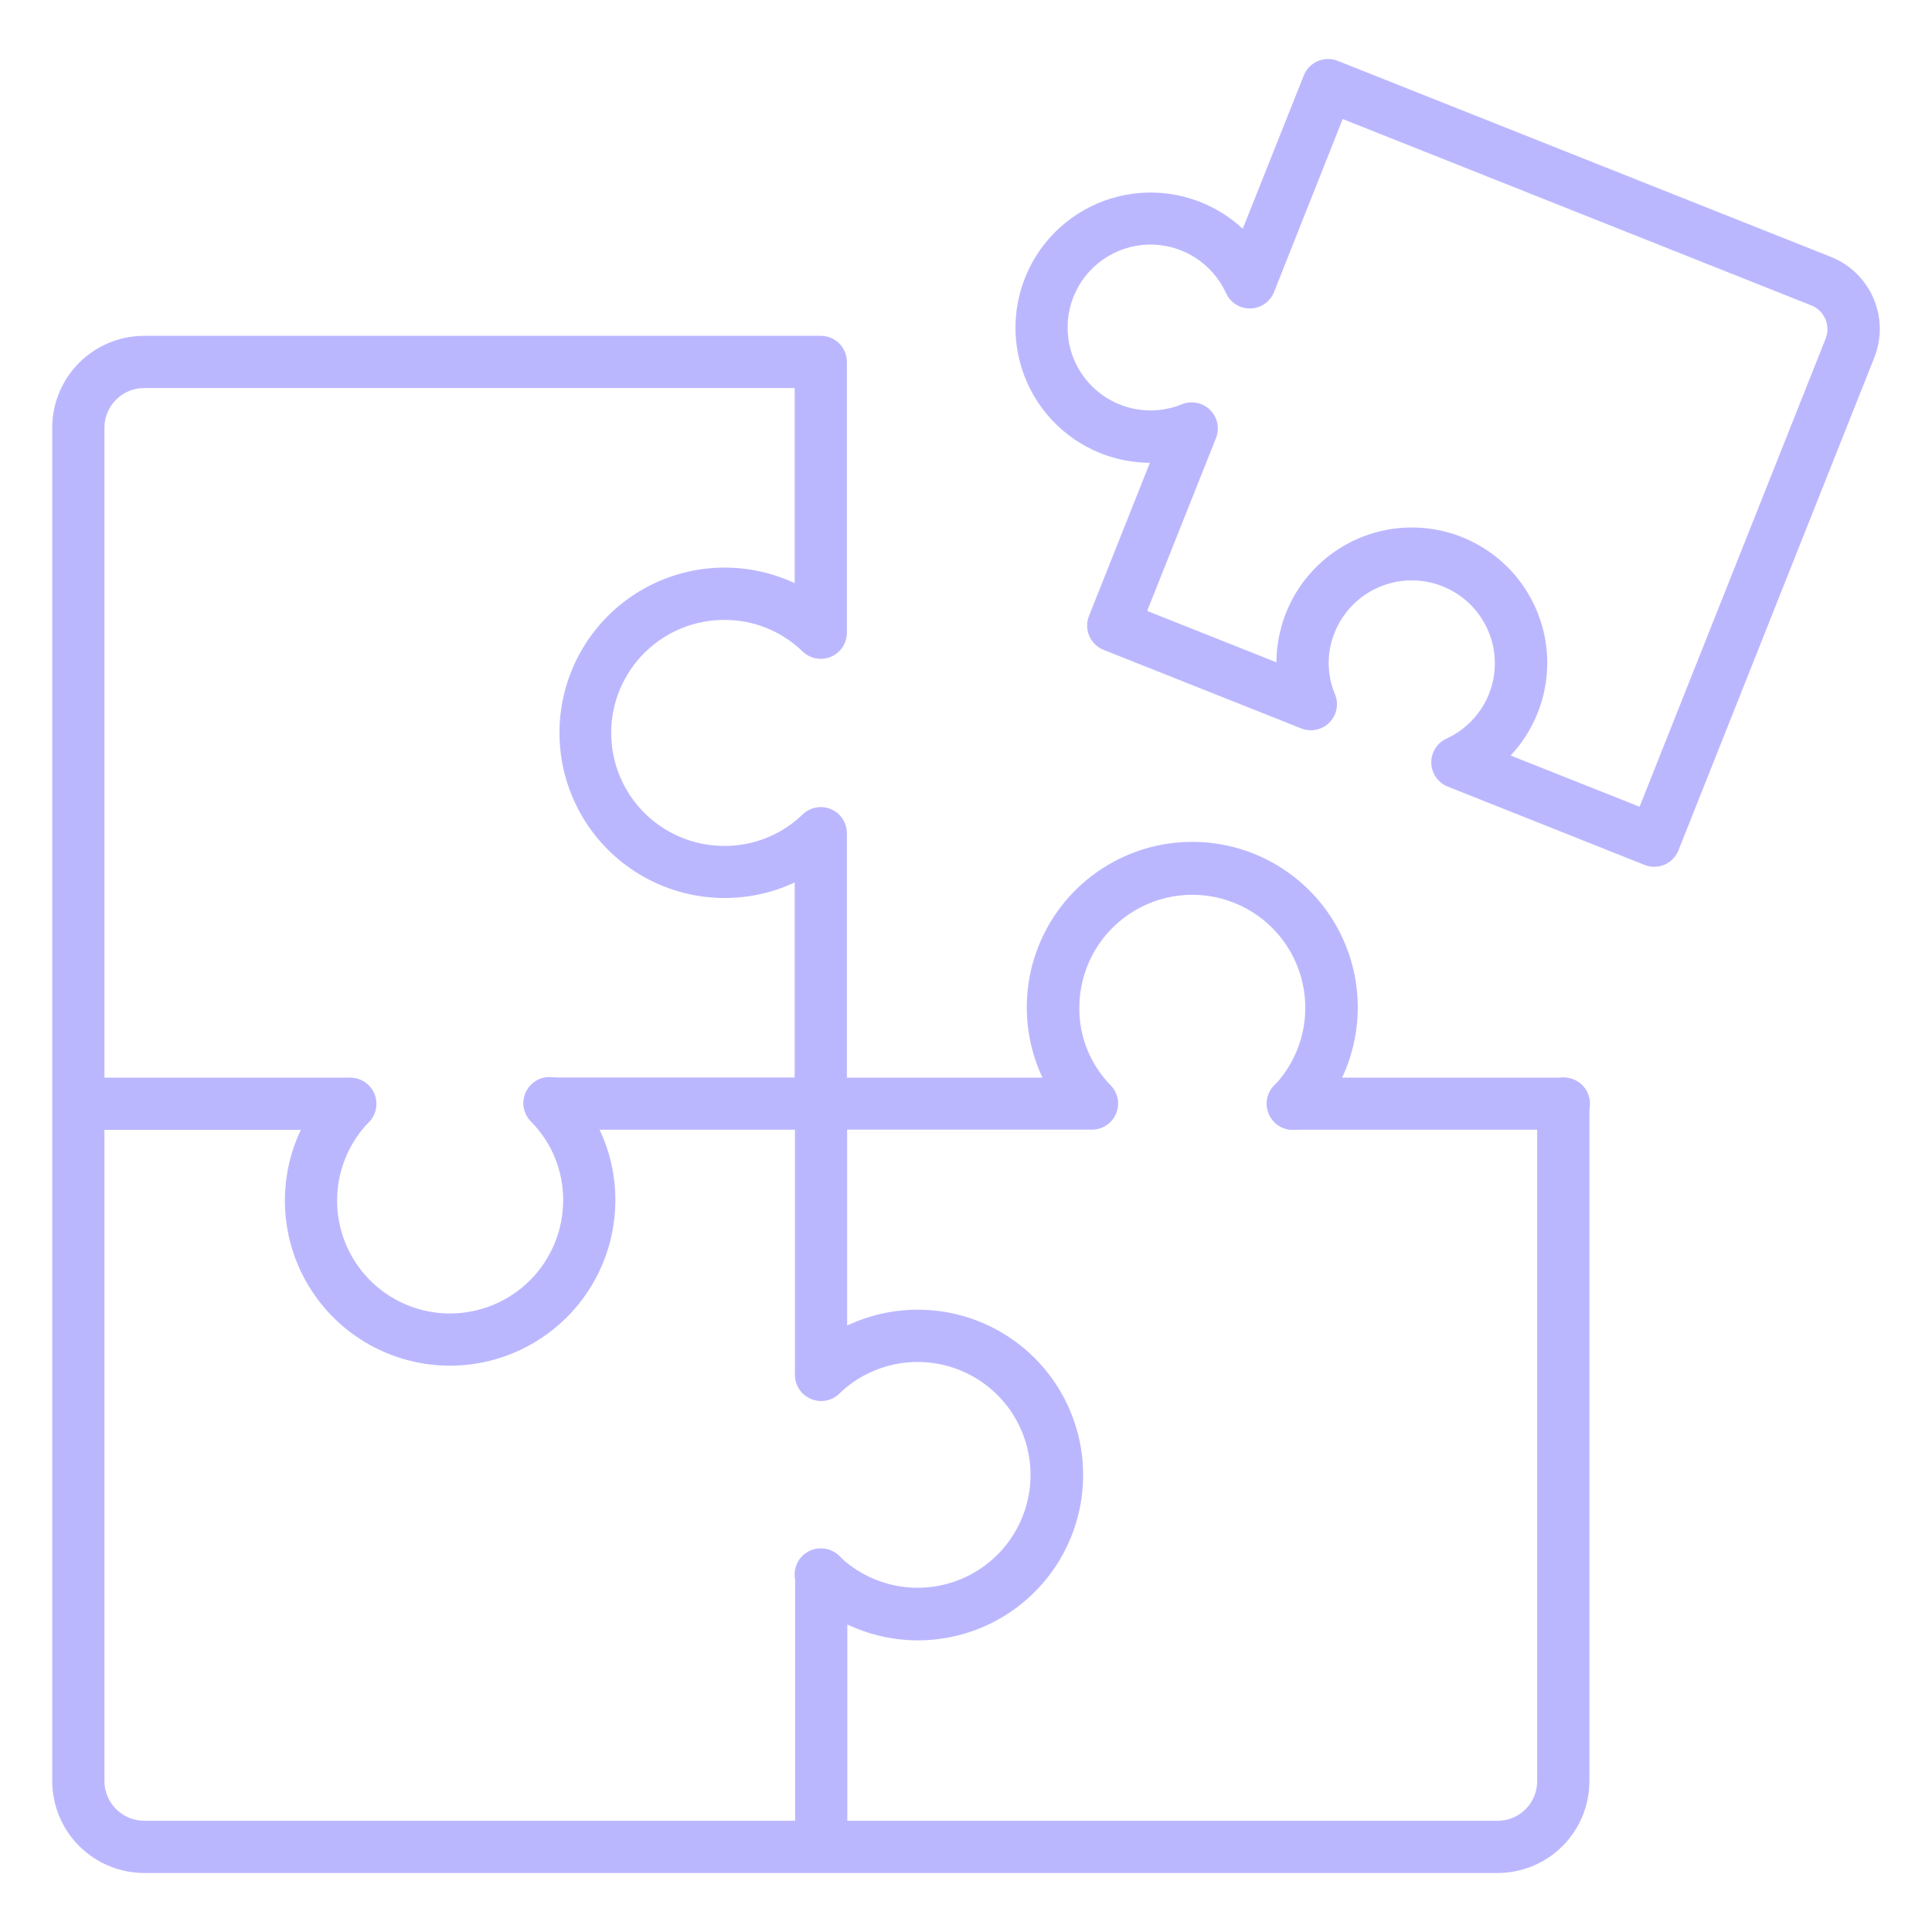 <svg width="512" height="512" viewBox="0 0 512 512" fill="none" xmlns="http://www.w3.org/2000/svg">
<path d="M438.389 229.708C437.514 229.707 436.648 229.54 435.836 229.217L383.667 208.46C382.407 207.96 381.321 207.101 380.545 205.989C379.769 204.877 379.336 203.561 379.302 202.206C379.267 200.85 379.632 199.514 380.35 198.364C381.068 197.214 382.109 196.3 383.342 195.736C388.471 193.376 392.499 189.139 394.599 183.898C395.664 181.215 396.19 178.348 396.147 175.461C396.103 172.574 395.491 169.724 394.345 167.074C393.2 164.424 391.543 162.026 389.469 160.016C387.396 158.007 384.947 156.426 382.262 155.364C376.847 153.21 370.798 153.293 365.443 155.594C360.088 157.895 355.865 162.227 353.701 167.638C352.642 170.218 352.102 172.982 352.112 175.77C352.121 178.559 352.68 181.318 353.757 183.891C354.293 185.148 354.446 186.535 354.195 187.878C353.944 189.221 353.301 190.46 352.347 191.438C351.393 192.417 350.171 193.091 348.835 193.375C347.499 193.66 346.108 193.542 344.838 193.038L292.469 172.226C291.623 171.89 290.852 171.391 290.2 170.757C289.547 170.124 289.026 169.367 288.666 168.532C288.306 167.696 288.115 166.798 288.102 165.889C288.09 164.979 288.257 164.076 288.594 163.231L304.729 122.652C300.225 122.626 295.766 121.756 291.583 120.085C286.703 118.125 282.314 115.115 278.728 111.268C275.143 107.421 272.448 102.832 270.836 97.826C269.224 92.82 268.734 87.521 269.4 82.305C270.067 77.088 271.874 72.082 274.693 67.643C277.513 63.204 281.275 59.44 285.713 56.618C290.151 53.797 295.155 51.987 300.371 51.317C305.588 50.648 310.887 51.135 315.894 52.745C320.9 54.355 325.491 57.047 329.34 60.63L345.516 19.996C345.852 19.151 346.352 18.38 346.986 17.729C347.62 17.077 348.376 16.557 349.212 16.197C350.047 15.838 350.945 15.647 351.854 15.635C352.764 15.623 353.666 15.791 354.511 16.128L485.223 68.082C490.277 70.098 494.325 74.036 496.48 79.031C498.636 84.027 498.723 89.674 496.722 94.734L444.83 225.301C444.325 226.598 443.44 227.713 442.29 228.499C441.141 229.286 439.781 229.707 438.389 229.708ZM400.335 200.22L434.507 213.795L483.846 89.655C484.476 88.006 484.437 86.175 483.738 84.554C483.039 82.932 481.735 81.647 480.103 80.972L355.825 31.543L337.642 77.381C337.141 78.646 336.278 79.735 335.162 80.512C334.045 81.288 332.724 81.719 331.364 81.749C330.004 81.78 328.665 81.408 327.515 80.682C326.365 79.955 325.455 78.906 324.898 77.665C323.109 73.746 320.207 70.438 316.554 68.154C312.901 65.87 308.658 64.71 304.351 64.818C300.044 64.926 295.863 66.297 292.329 68.761C288.795 71.225 286.063 74.673 284.472 78.677C282.882 82.681 282.503 87.064 283.383 91.282C284.263 95.5 286.363 99.365 289.422 102.399C292.481 105.433 296.364 107.501 300.589 108.347C304.813 109.192 309.193 108.777 313.184 107.153C314.44 106.636 315.821 106.5 317.154 106.763C318.487 107.025 319.714 107.674 320.68 108.629C321.647 109.584 322.311 110.802 322.59 112.132C322.868 113.461 322.75 114.844 322.248 116.106L304.009 161.903L338.272 175.526C338.295 169.681 339.747 163.93 342.499 158.774C345.251 153.618 349.222 149.212 354.065 145.939C358.908 142.667 364.477 140.627 370.288 139.998C376.099 139.368 381.976 140.167 387.407 142.327C392.839 144.486 397.661 147.939 401.454 152.386C405.247 156.833 407.896 162.14 409.171 167.844C410.446 173.548 410.308 179.478 408.769 185.117C407.23 190.755 404.337 195.933 400.342 200.199L400.335 200.22Z" fill="#bbb7ff"/>
<path d="M414.442 299.388C413.534 299.393 412.633 299.218 411.792 298.874C410.951 298.53 410.186 298.024 409.541 297.384C408.895 296.744 408.382 295.984 408.031 295.146C407.679 294.308 407.496 293.409 407.492 292.501C407.488 291.592 407.663 290.692 408.007 289.851C408.351 289.01 408.857 288.245 409.497 287.599C410.136 286.954 410.897 286.441 411.735 286.089C412.573 285.738 413.471 285.555 414.38 285.551H414.442C416.277 285.551 418.037 286.28 419.335 287.577C420.632 288.875 421.361 290.635 421.361 292.47C421.361 294.305 420.632 296.064 419.335 297.362C418.037 298.66 416.277 299.388 414.442 299.388Z" fill="#bbb7ff"/>
<path d="M342.688 299.388C340.853 299.398 339.089 298.678 337.785 297.386C336.481 296.095 335.744 294.339 335.734 292.504C335.725 290.669 336.445 288.906 337.737 287.602C339.028 286.298 340.784 285.56 342.619 285.551H342.688C344.523 285.551 346.283 286.28 347.58 287.577C348.878 288.875 349.607 290.635 349.607 292.47C349.607 294.305 348.878 296.064 347.58 297.362C346.283 298.66 344.523 299.388 342.688 299.388Z" fill="#bbb7ff"/>
<path d="M342.618 299.423C340.79 299.423 339.037 298.7 337.74 297.411C336.444 296.123 335.71 294.374 335.699 292.546C335.691 291.296 336.021 290.068 336.655 288.992C337.289 287.915 338.202 287.03 339.298 286.43C340.394 285.831 341.632 285.539 342.881 285.587C344.129 285.634 345.341 286.019 346.389 286.7C347.436 287.38 348.28 288.332 348.83 289.454C349.38 290.576 349.616 291.825 349.514 293.07C349.411 294.315 348.973 295.509 348.246 296.526C347.519 297.542 346.531 298.342 345.386 298.842C344.514 299.228 343.571 299.426 342.618 299.423Z" fill="#bbb7ff"/>
<path d="M396.932 496.363H38.241C31.779 496.365 25.58 493.803 21.005 489.24C16.43 484.676 13.853 478.484 13.838 472.023V113.27C13.864 106.818 16.447 100.639 21.022 96.089C25.596 91.539 31.789 88.989 38.241 88.998H217.517C219.352 88.998 221.112 89.727 222.409 91.025C223.707 92.322 224.436 94.082 224.436 95.917V167.652C224.441 169.017 224.043 170.353 223.291 171.492C222.538 172.631 221.466 173.522 220.209 174.053C218.952 174.584 217.566 174.731 216.225 174.476C214.884 174.221 213.648 173.576 212.674 172.62C207.109 167.237 199.659 164.245 191.917 164.283C183.975 164.283 176.358 167.438 170.743 173.054C165.127 178.669 161.972 186.286 161.972 194.228C161.972 202.17 165.127 209.786 170.743 215.402C176.358 221.018 183.975 224.173 191.917 224.173C199.654 224.22 207.103 221.24 212.674 215.87C213.648 214.915 214.884 214.269 216.225 214.014C217.566 213.759 218.952 213.907 220.209 214.438C221.466 214.969 222.538 215.86 223.291 216.998C224.043 218.137 224.441 219.473 224.436 220.838V285.585H276.259C273.123 278.901 271.726 271.534 272.196 264.166C272.667 256.798 274.99 249.667 278.949 243.436C282.909 237.205 288.378 232.074 294.849 228.519C301.32 224.964 308.583 223.101 315.966 223.101C323.349 223.101 330.613 224.964 337.084 228.519C343.555 232.074 349.023 237.205 352.983 243.436C356.943 249.667 359.266 256.798 359.736 264.166C360.207 271.534 358.809 278.901 355.674 285.585H414.284C416.119 285.585 417.879 286.314 419.177 287.612C420.474 288.909 421.203 290.669 421.203 292.504V472.023C421.207 478.467 418.653 484.65 414.102 489.214C409.552 493.777 403.376 496.349 396.932 496.363ZM38.241 102.836C35.458 102.823 32.783 103.914 30.802 105.87C28.822 107.825 27.698 110.486 27.676 113.27V472.023C27.689 474.815 28.808 477.488 30.788 479.457C32.769 481.426 35.449 482.529 38.241 482.525H396.932C399.707 482.513 402.364 481.4 404.32 479.431C406.276 477.462 407.371 474.798 407.365 472.023V299.389H342.687C341.333 299.387 340.008 298.989 338.878 298.242C337.748 297.495 336.862 296.432 336.33 295.187C335.798 293.941 335.643 292.566 335.886 291.233C336.128 289.9 336.756 288.668 337.692 287.689C341.058 284.142 343.505 279.826 344.818 275.116C346.131 270.406 346.271 265.446 345.226 260.669C344.18 255.893 341.981 251.445 338.82 247.714C335.659 243.984 331.632 241.084 327.092 239.268C322.552 237.453 317.636 236.777 312.775 237.299C307.913 237.821 303.253 239.526 299.202 242.265C295.151 245.003 291.833 248.692 289.536 253.009C287.24 257.326 286.035 262.139 286.028 267.029C285.96 274.717 288.946 282.118 294.331 287.606C295.283 288.577 295.928 289.808 296.185 291.145C296.441 292.481 296.298 293.863 295.773 295.119C295.248 296.374 294.364 297.447 293.233 298.202C292.101 298.958 290.772 299.364 289.411 299.368H217.517C215.682 299.368 213.922 298.639 212.625 297.341C211.327 296.044 210.598 294.284 210.598 292.449V233.859C203.926 236.98 196.574 238.367 189.223 237.892C181.872 237.417 174.76 235.094 168.545 231.14C162.331 227.186 157.214 221.728 153.669 215.27C150.124 208.813 148.266 201.566 148.266 194.2C148.266 186.834 150.124 179.587 153.669 173.13C157.214 166.673 162.331 161.215 168.545 157.26C174.76 153.306 181.872 150.984 189.223 150.509C196.574 150.033 203.926 151.42 210.598 154.541V102.836H38.241Z" fill="#bbb7ff"/>
<path d="M217.587 371.235C215.752 371.235 213.992 370.506 212.695 369.208C211.397 367.911 210.668 366.151 210.668 364.316V292.546C210.663 291.637 210.837 290.736 211.18 289.895C211.523 289.054 212.029 288.288 212.668 287.642C213.958 286.337 215.714 285.599 217.549 285.589C219.384 285.579 221.148 286.298 222.453 287.588C223.757 288.879 224.496 290.635 224.506 292.47V364.281C224.51 365.193 224.335 366.096 223.989 366.939C223.644 367.783 223.135 368.55 222.492 369.196C221.849 369.842 221.084 370.355 220.243 370.705C219.401 371.054 218.499 371.235 217.587 371.235Z" fill="#bbb7ff"/>
<path d="M217.634 496.086C215.799 496.086 214.039 495.357 212.741 494.06C211.444 492.762 210.715 491.003 210.715 489.168V417.322C210.715 415.486 211.444 413.727 212.741 412.429C214.039 411.132 215.799 410.403 217.634 410.403C219.469 410.403 221.229 411.132 222.526 412.429C223.824 413.727 224.553 415.486 224.553 417.322V489.168C224.553 491.003 223.824 492.762 222.526 494.06C221.229 495.357 219.469 496.086 217.634 496.086Z" fill="#bbb7ff"/>
<path d="M217.586 299.388H145.989C144.154 299.388 142.394 298.66 141.097 297.362C139.799 296.064 139.07 294.305 139.07 292.47C139.07 290.635 139.799 288.875 141.097 287.577C142.394 286.28 144.154 285.551 145.989 285.551H217.586C219.421 285.551 221.181 286.28 222.479 287.577C223.776 288.875 224.505 290.635 224.505 292.47C224.505 294.305 223.776 296.064 222.479 297.362C221.181 298.66 219.421 299.388 217.586 299.388Z" fill="#bbb7ff"/>
<path d="M92.817 299.43H20.95C19.115 299.43 17.355 298.701 16.058 297.404C14.76 296.106 14.031 294.346 14.031 292.511C14.031 290.676 14.76 288.916 16.058 287.619C17.355 286.321 19.115 285.592 20.95 285.592H92.817C94.652 285.592 96.412 286.321 97.709 287.619C99.007 288.916 99.736 290.676 99.736 292.511C99.736 294.346 99.007 296.106 97.709 297.404C96.412 298.701 94.652 299.43 92.817 299.43Z" fill="#bbb7ff"/>
<path d="M119.261 361.922C110.661 361.924 102.251 359.392 95.083 354.642C87.914 349.891 82.304 343.133 78.955 335.213C75.605 327.292 74.664 318.559 76.25 310.107C77.836 301.655 81.877 293.857 87.87 287.689C89.154 286.395 90.897 285.659 92.719 285.643C94.542 285.626 96.298 286.33 97.605 287.6C98.912 288.871 99.665 290.606 99.7 292.428C99.735 294.251 99.049 296.014 97.792 297.334C93.696 301.55 90.934 306.88 89.85 312.657C88.766 318.434 89.408 324.403 91.696 329.817C93.985 335.232 97.818 339.852 102.716 343.101C107.615 346.349 113.362 348.083 119.24 348.084C127.187 348.084 134.81 344.931 140.434 339.317C146.059 333.702 149.226 326.086 149.241 318.139C149.296 310.387 146.287 302.927 140.869 297.382C140.19 296.744 139.646 295.975 139.271 295.121C138.897 294.268 138.698 293.348 138.688 292.416C138.678 291.483 138.856 290.559 139.212 289.697C139.568 288.836 140.094 288.055 140.759 287.402C141.424 286.749 142.215 286.237 143.083 285.897C143.95 285.557 144.878 285.396 145.81 285.424C146.742 285.451 147.658 285.666 148.505 286.057C149.351 286.447 150.11 287.005 150.735 287.696C158.707 295.83 163.143 306.784 163.079 318.173C163.049 329.779 158.421 340.9 150.208 349.1C141.995 357.3 130.867 361.911 119.261 361.922Z" fill="#bbb7ff"/>
<path d="M243.269 434.716C231.899 434.719 220.976 430.286 212.826 422.359C212.144 421.735 211.594 420.981 211.209 420.141C210.824 419.302 210.61 418.393 210.581 417.47C210.553 416.547 210.709 415.627 211.042 414.765C211.374 413.903 211.876 413.116 212.517 412.451C213.159 411.786 213.927 411.257 214.776 410.893C215.625 410.53 216.539 410.34 217.463 410.336C218.387 410.331 219.302 410.512 220.155 410.867C221.008 411.222 221.781 411.744 222.429 412.402C226.646 416.464 231.962 419.199 237.718 420.268C243.474 421.338 249.417 420.695 254.812 418.419C260.206 416.144 264.814 412.335 268.065 407.466C271.316 402.597 273.066 396.881 273.1 391.026C273.134 385.172 271.449 379.436 268.254 374.53C265.06 369.623 260.496 365.762 255.128 363.425C249.76 361.087 243.824 360.376 238.056 361.379C232.288 362.383 226.941 365.056 222.678 369.069C221.732 370.08 220.504 370.783 219.153 371.089C217.803 371.394 216.392 371.288 215.103 370.782C213.813 370.277 212.705 369.397 211.922 368.255C211.139 367.113 210.716 365.763 210.708 364.378V364.316C210.709 363.387 210.897 362.468 211.261 361.613C211.625 360.758 212.157 359.986 212.826 359.341C217.989 354.367 224.294 350.736 231.187 348.767C238.081 346.797 245.352 346.549 252.364 348.044C259.376 349.54 265.913 352.733 271.403 357.343C276.894 361.954 281.169 367.841 283.854 374.489C286.539 381.136 287.551 388.341 286.803 395.471C286.055 402.601 283.568 409.439 279.562 415.385C275.556 421.33 270.152 426.202 263.824 429.572C257.496 432.942 250.438 434.709 243.269 434.716Z" fill="#bbb7ff"/>
</svg>
